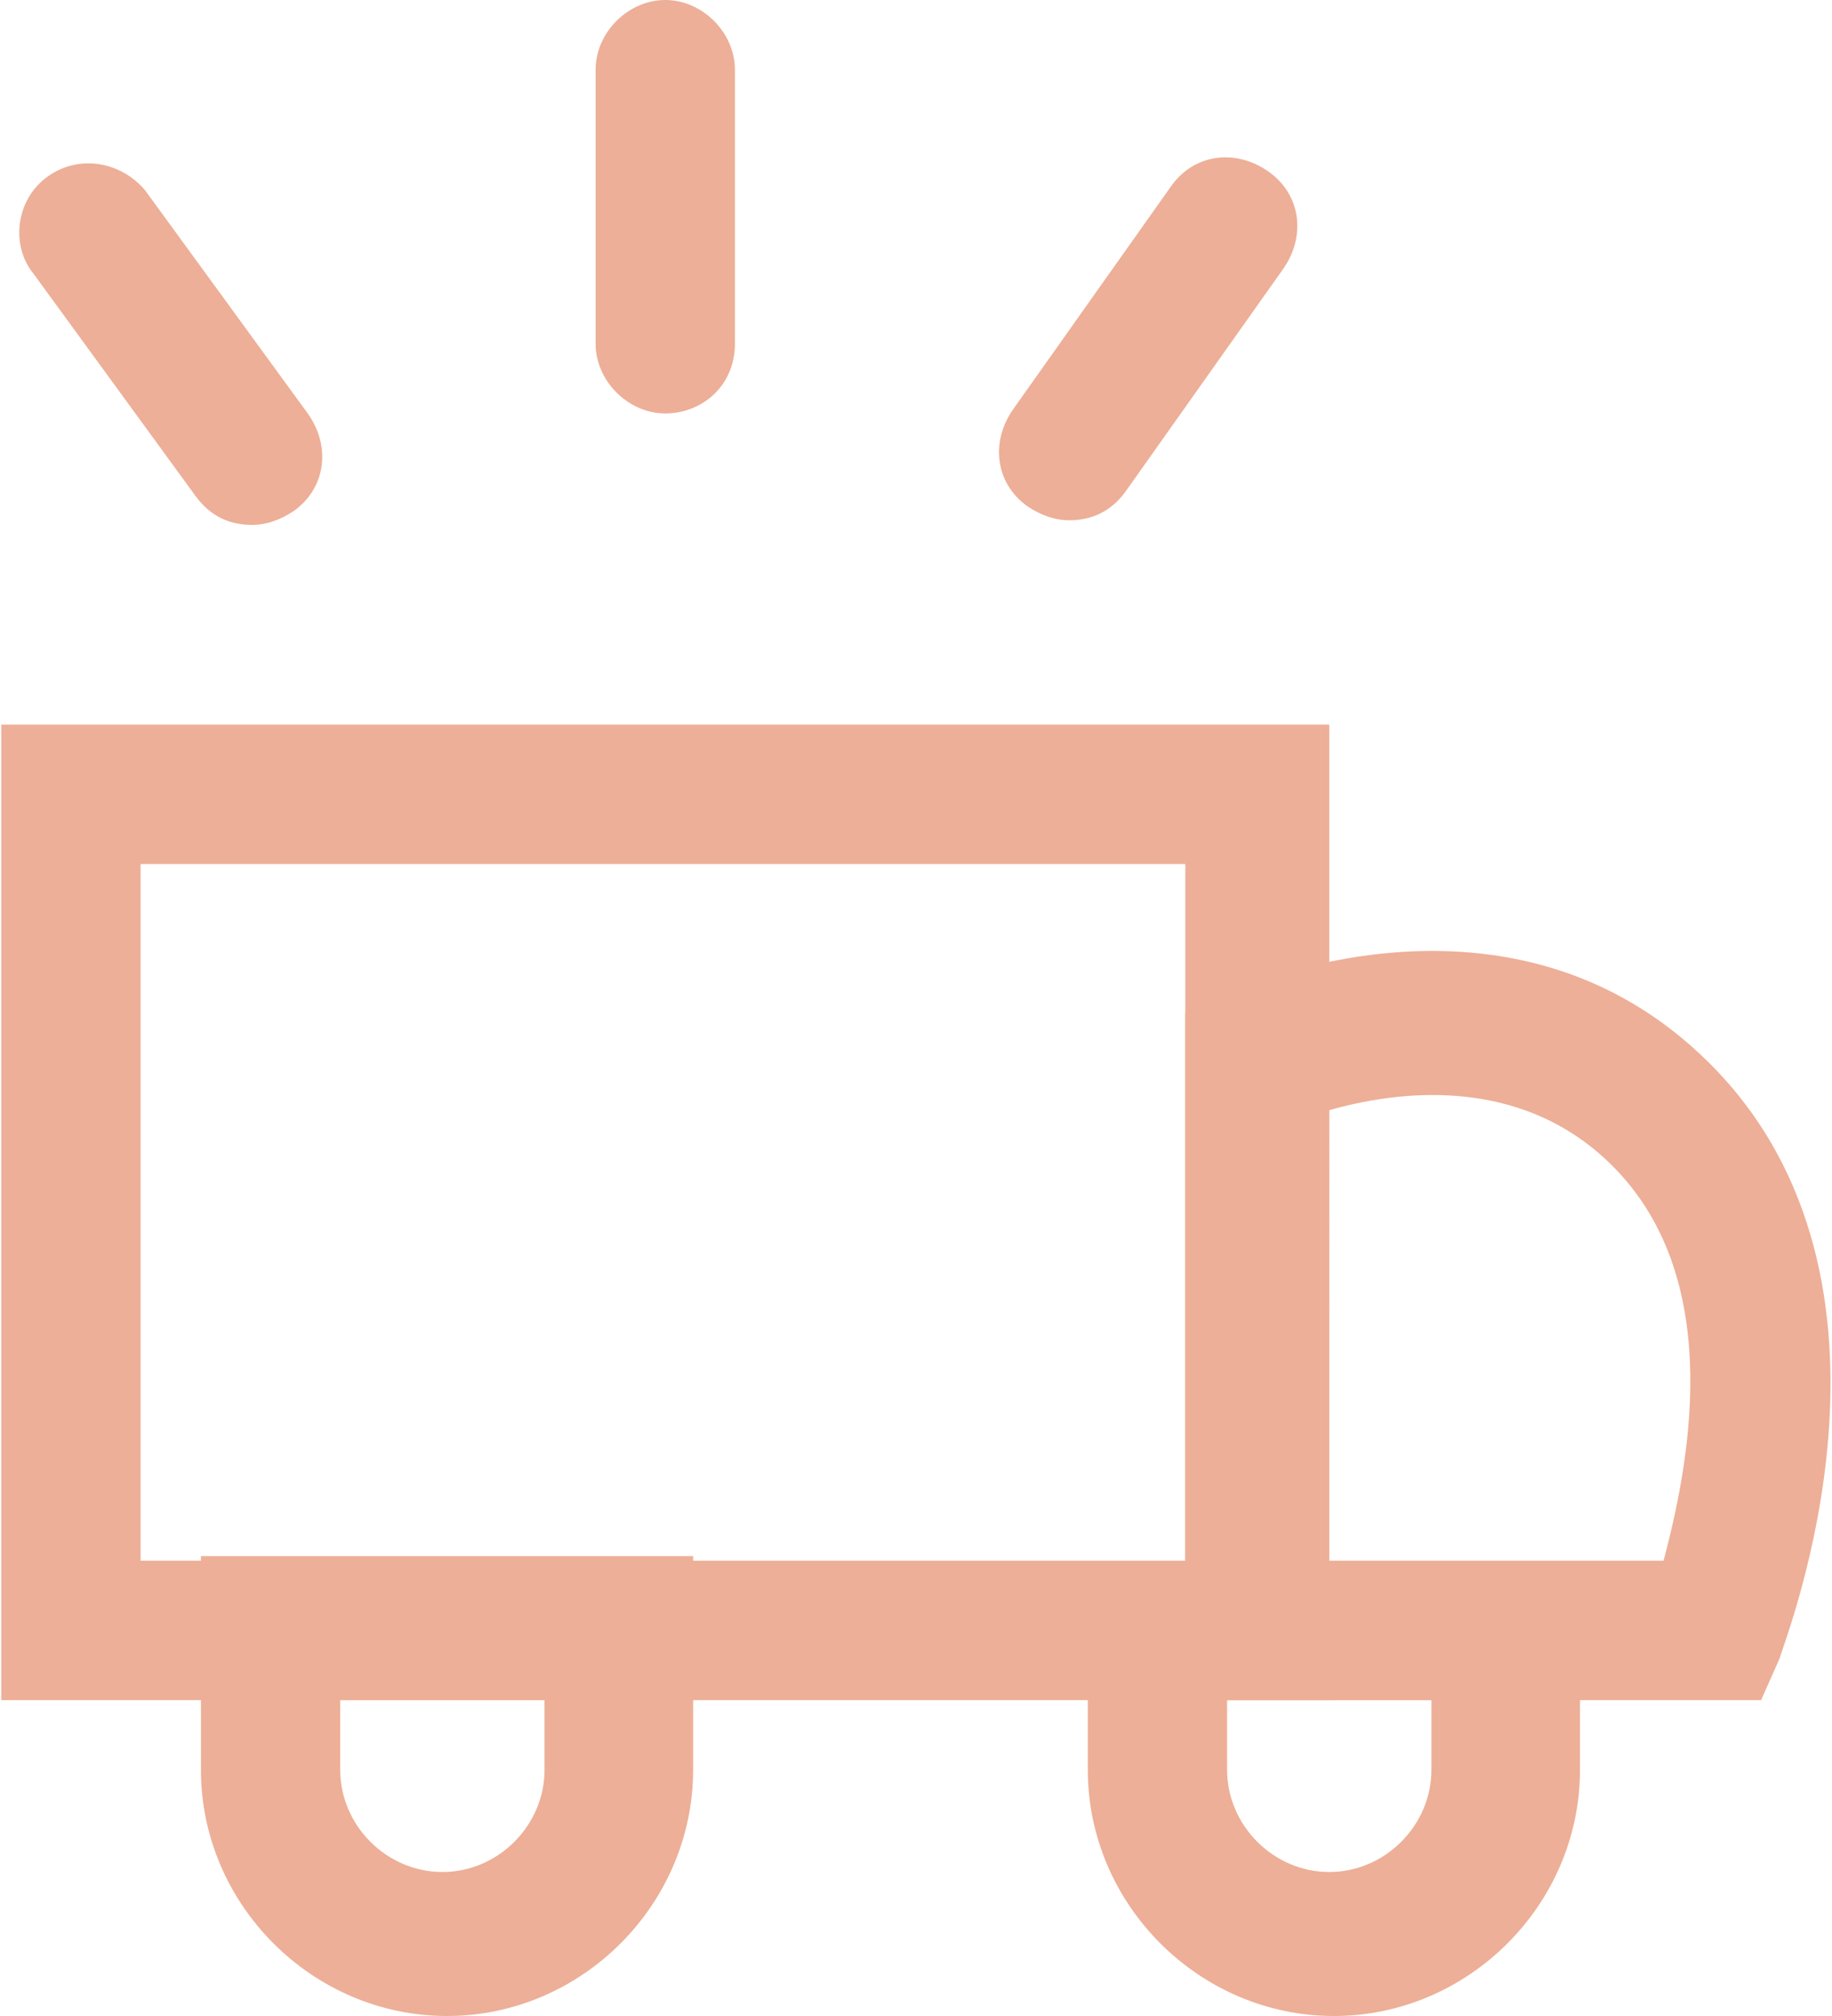 <svg version="1.1"
   xmlns="http://www.w3.org/2000/svg" xmlns:xlink="http://www.w3.org/1999/xlink" xmlns:a="http://ns.adobe.com/AdobeSVGViewerExtensions/3.0/"
   x="0px" y="0px" width="20px" height="22px" viewBox="0 0 39.4 43.4" style="enable-background:new 0 0 39.4 43.4;"
   xml:space="preserve">
<style type="text/css">
  .st0{fill:#EDAF97;}
</style>
<defs>
</defs>
<g>
  <g>
    <g>
      <g>
        <path class="st0" d="M28.6,36.6H0v-21h28.6V36.6z M3,33.6h22.5v-15H3V33.6z"/>
      </g>
      <g>
        <path class="st0" d="M37.9,36.6H25.5V21.8l0.9-0.4c0.2-0.1,6.1-2.8,10.4,1.5c4.7,4.7,1.6,12.4,1.5,12.8L37.9,36.6z M28.6,33.6
          h7.2c0.5-1.9,1.4-6-1.1-8.5c-2-2-4.7-1.6-6.1-1.2V33.6z"/>
      </g>
      <g>
        <path class="st0" d="M28.7,43.4c-2.9,0-5.3-2.4-5.3-5.3v-4.5H34v4.5C34,41,31.6,43.4,28.7,43.4z M26.4,36.6v1.5
          c0,1.2,1,2.2,2.2,2.2c1.2,0,2.2-1,2.2-2.2v-1.5H26.4z"/>
      </g>
      <g>
        <path class="st0" d="M9.6,43.4c-2.9,0-5.3-2.4-5.3-5.3v-4.6h10.6v4.6C14.9,41,12.5,43.4,9.6,43.4z M7.3,36.6v1.5
          c0,1.2,1,2.2,2.2,2.2c1.2,0,2.2-1,2.2-2.2v-1.5H7.3z"/>
      </g>
    </g>
    <g>
      <path class="st0" d="M14.3,8.9c-0.8,0-1.5-0.7-1.5-1.5V1.5c0-0.8,0.7-1.5,1.5-1.5c0.8,0,1.5,0.7,1.5,1.5v5.9
        C15.8,8.3,15.1,8.9,14.3,8.9z"/>
    </g>
    <g>
      <path class="st0" d="M23,11.2c-0.3,0-0.6-0.1-0.9-0.3c-0.7-0.5-0.8-1.4-0.3-2.1L25.2,4c0.5-0.7,1.4-0.8,2.1-0.3
        c0.7,0.5,0.8,1.4,0.3,2.1l-3.4,4.8C23.9,11,23.5,11.2,23,11.2z"/>
    </g>
    <g>
      <path class="st0" d="M5.4,11.3c-0.5,0-0.9-0.2-1.2-0.6L0.7,5.9C0.2,5.3,0.3,4.3,1,3.8c0.7-0.5,1.6-0.3,2.1,0.3l3.5,4.8
        C7.1,9.6,7,10.5,6.3,11C6,11.2,5.7,11.3,5.4,11.3z"/>
    </g>
  </g>
</g>
</svg>
